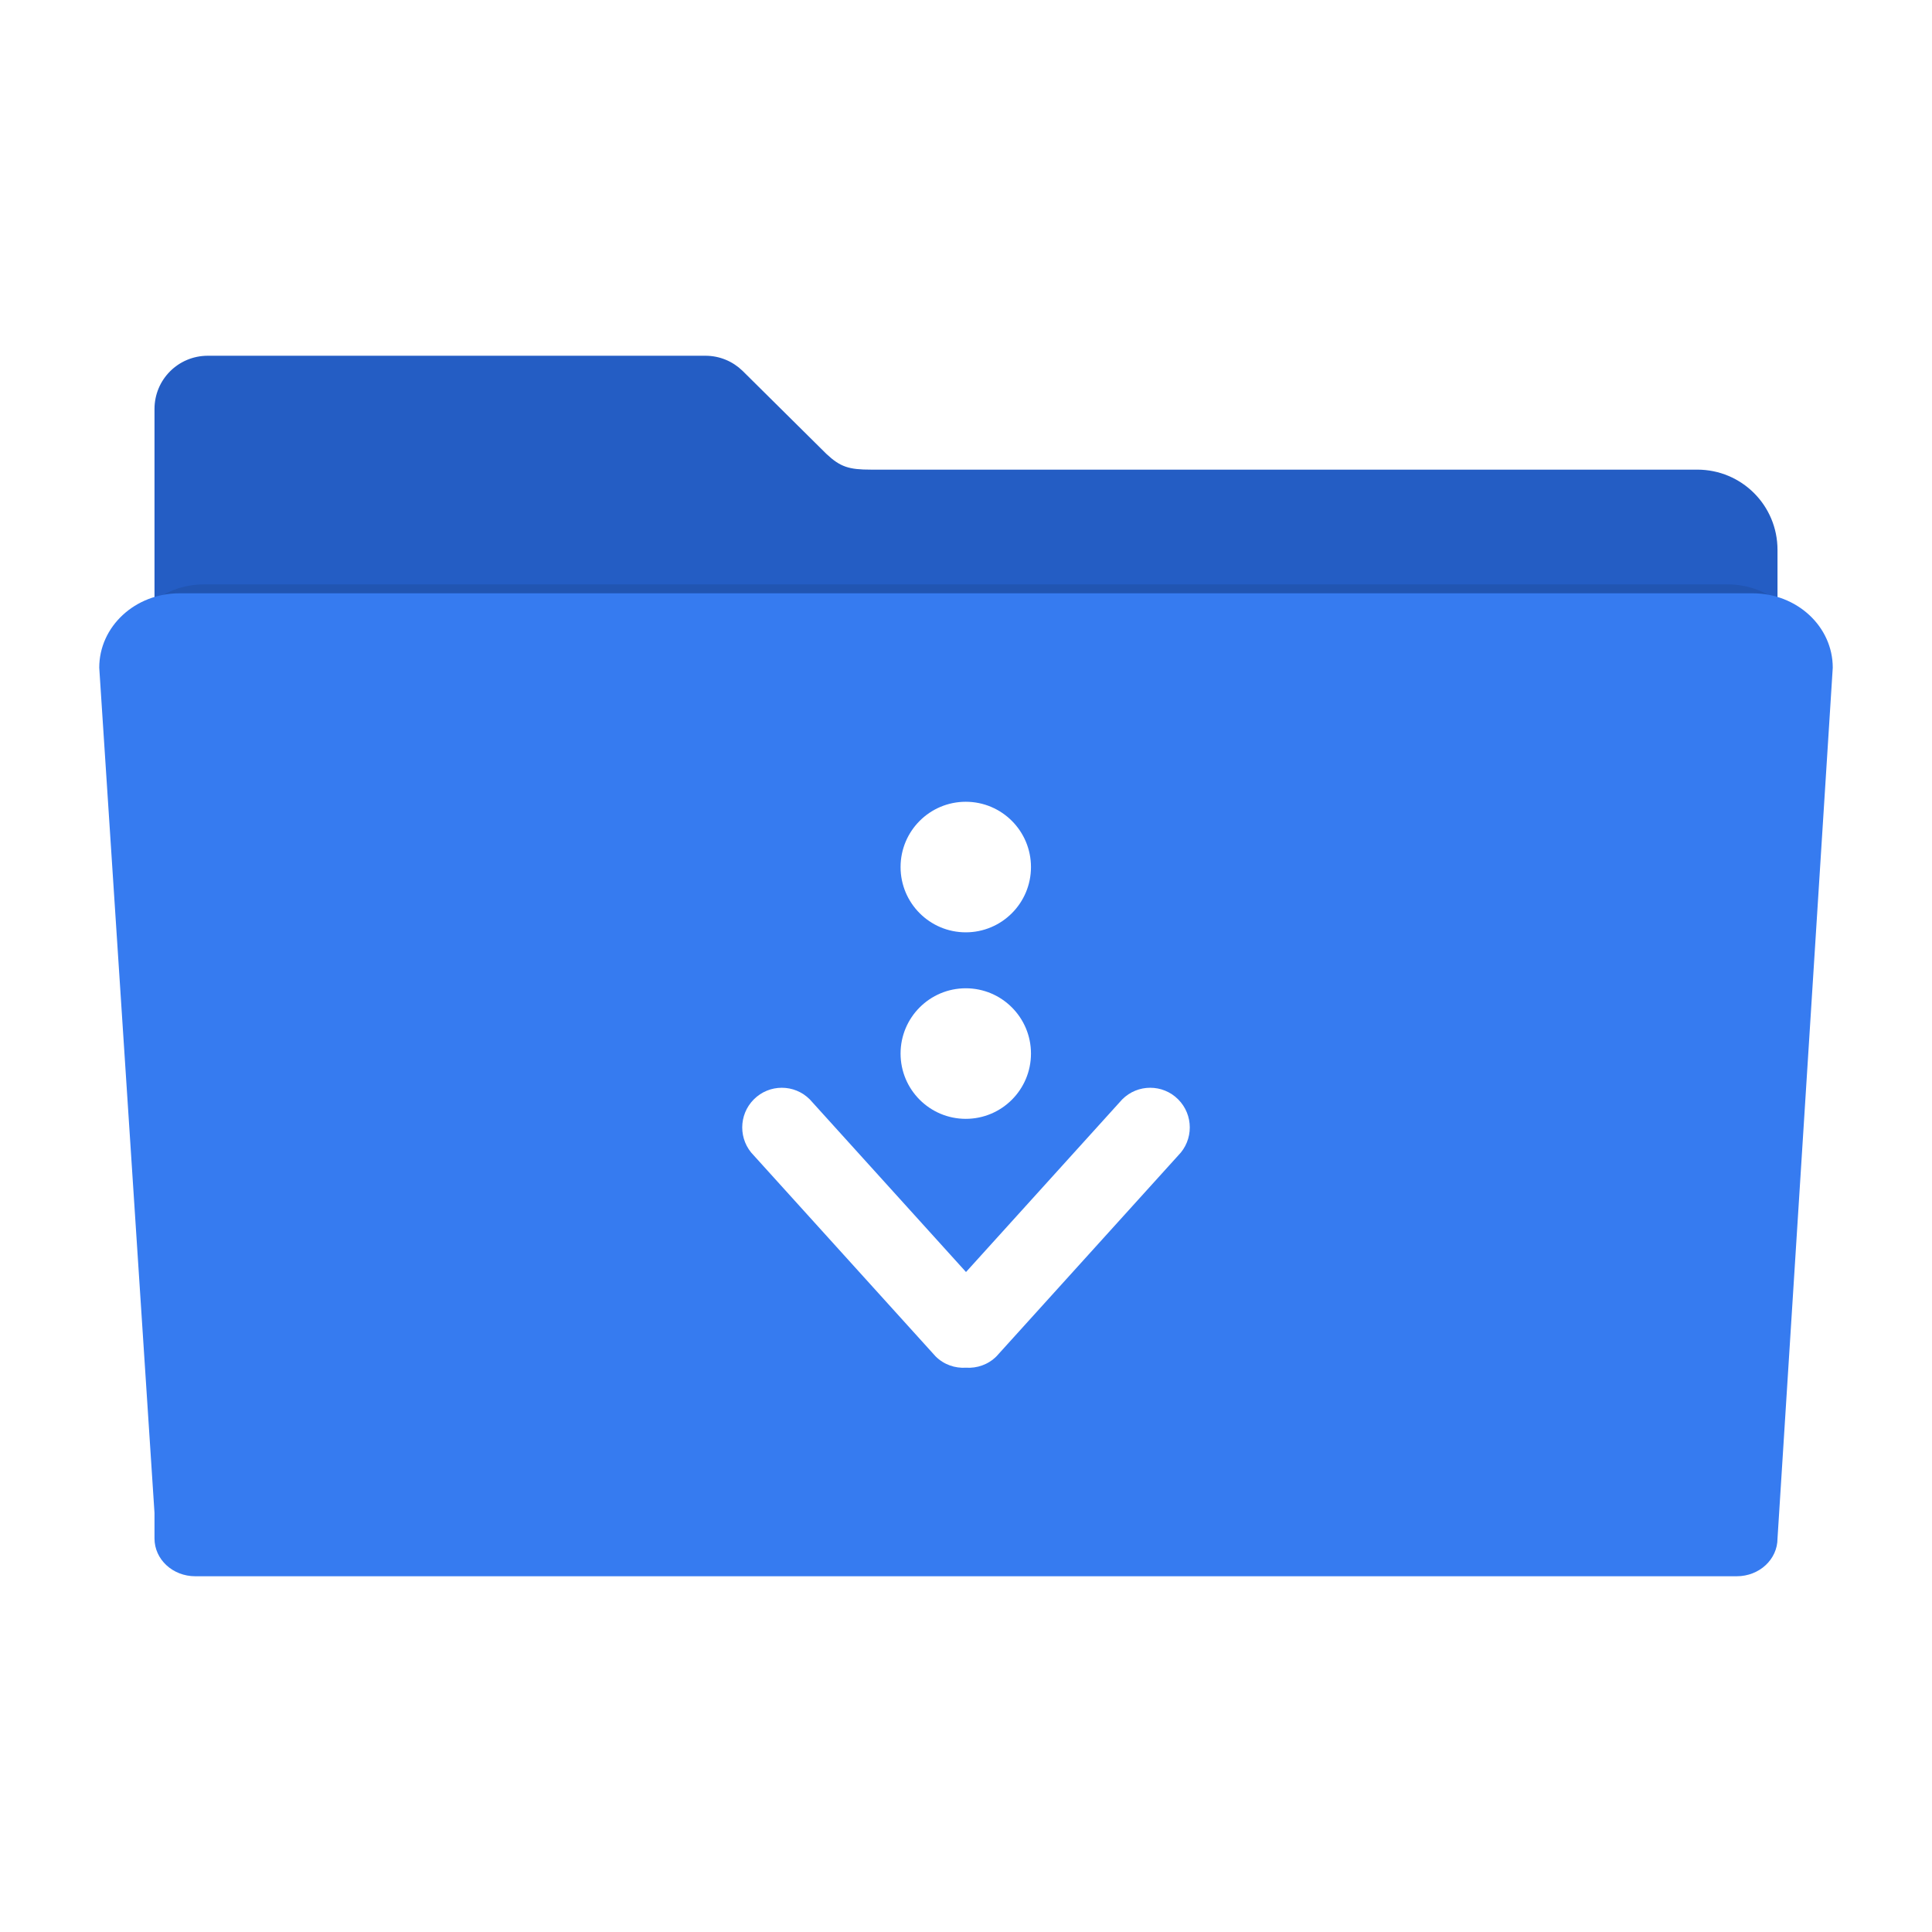 <svg xmlns="http://www.w3.org/2000/svg" width="512" height="512" version="1.1" viewBox="0 0 512 512">
 <defs>
  <filter id="filter4166" style="color-interpolation-filters:sRGB" width="1.056" height="1.099" x="-.03" y="-.05">
   <feGaussianBlur stdDeviation="5.9"/>
  </filter>
 </defs>
 <path style="fill:#245dc4;fill-rule:evenodd;stroke:#000000;stroke-width:0" d="m 55.067,94.277 c -7.824,0 -14.124,6.298 -14.124,14.122 l 0,37.329 0,120.132 0,121.546 0,7.307 c 0,5.988 4.82,10.807 10.807,10.807 l 408.499,0 c 5.988,0 10.809,-4.82 10.809,-10.807 l 0,-128.853 -0.002,0 0,-120.132 c 0,-11.783 -9.486,-21.269 -21.269,-21.269 l -218.968,0 c -5.816,0 -8.114,-0.685 -11.839,-4.189 L 197.013,98.501 c -0.075,-0.076 -0.152,-0.15 -0.228,-0.225 l -0.044,-0.043 -0.002,0.002 c -2.537,-2.449 -5.988,-3.958 -9.81,-3.958 z"/>
 <path style="opacity:0.3;fill-rule:evenodd;stroke:#000000;stroke-width:0;filter:url(#filter4166)" d="m 28.241,148.072 c -12.876,0 -23.241,9.607 -23.241,21.541 l 16,244.762 0,7.4 c 0,6.064 5.267,10.945 11.81,10.945 l 446.379,0 c 6.543,0 11.811,-4.881 11.811,-10.945 l 15.998,-252.162 c 0,-11.934 -10.365,-21.541 -23.241,-21.541 l -455.515,0 z" transform="matrix(0.886,0,0,0.863,29.118,27.075)"/>
 <path style="fill:#367bf0;fill-rule:evenodd;stroke:#000000;stroke-width:0" d="m 47.57,157.231 c -11.783,0 -21.269,8.792 -21.269,19.713 l 14.642,223.991 v 6.772 c 0,5.549 4.82,10.016 10.807,10.016 H 460.25 c 5.988,0 10.809,-4.467 10.809,-10.016 L 485.699,176.943 c 0,-10.921 -9.486,-19.713 -21.269,-19.713 H 47.57 Z"/>
 <path style="fill:#ffffff" d="m 312.232,291.348 c -4.093,-4.107 -10.733,-4.107 -14.83,0 l -41.4,45.751 -41.4,-45.751 c -4.098,-4.107 -10.733,-4.107 -14.83,0 -4.098,4.108 -4.098,10.761 0,14.868 l 48.159,53.224 c 2.217,2.219 5.169,3.198 8.072,3.015 2.898,0.183 5.855,-0.796 8.072,-3.015 l 48.159,-53.224 c 4.093,-4.107 4.093,-10.761 0,-14.868 z m -56.292,-44.271 c 9.543,0 17.279,-7.745 17.279,-17.3 0,-9.555 -7.736,-17.3 -17.279,-17.3 -9.543,0 -17.279,7.745 -17.279,17.3 0,9.554 7.736,17.3 17.279,17.3 z m 0,49.428 c 9.543,0 17.279,-7.745 17.279,-17.3 0,-9.555 -7.736,-17.3 -17.279,-17.3 -9.543,0 -17.279,7.745 -17.279,17.3 0,9.554 7.736,17.3 17.279,17.3 z"/>
</svg>
